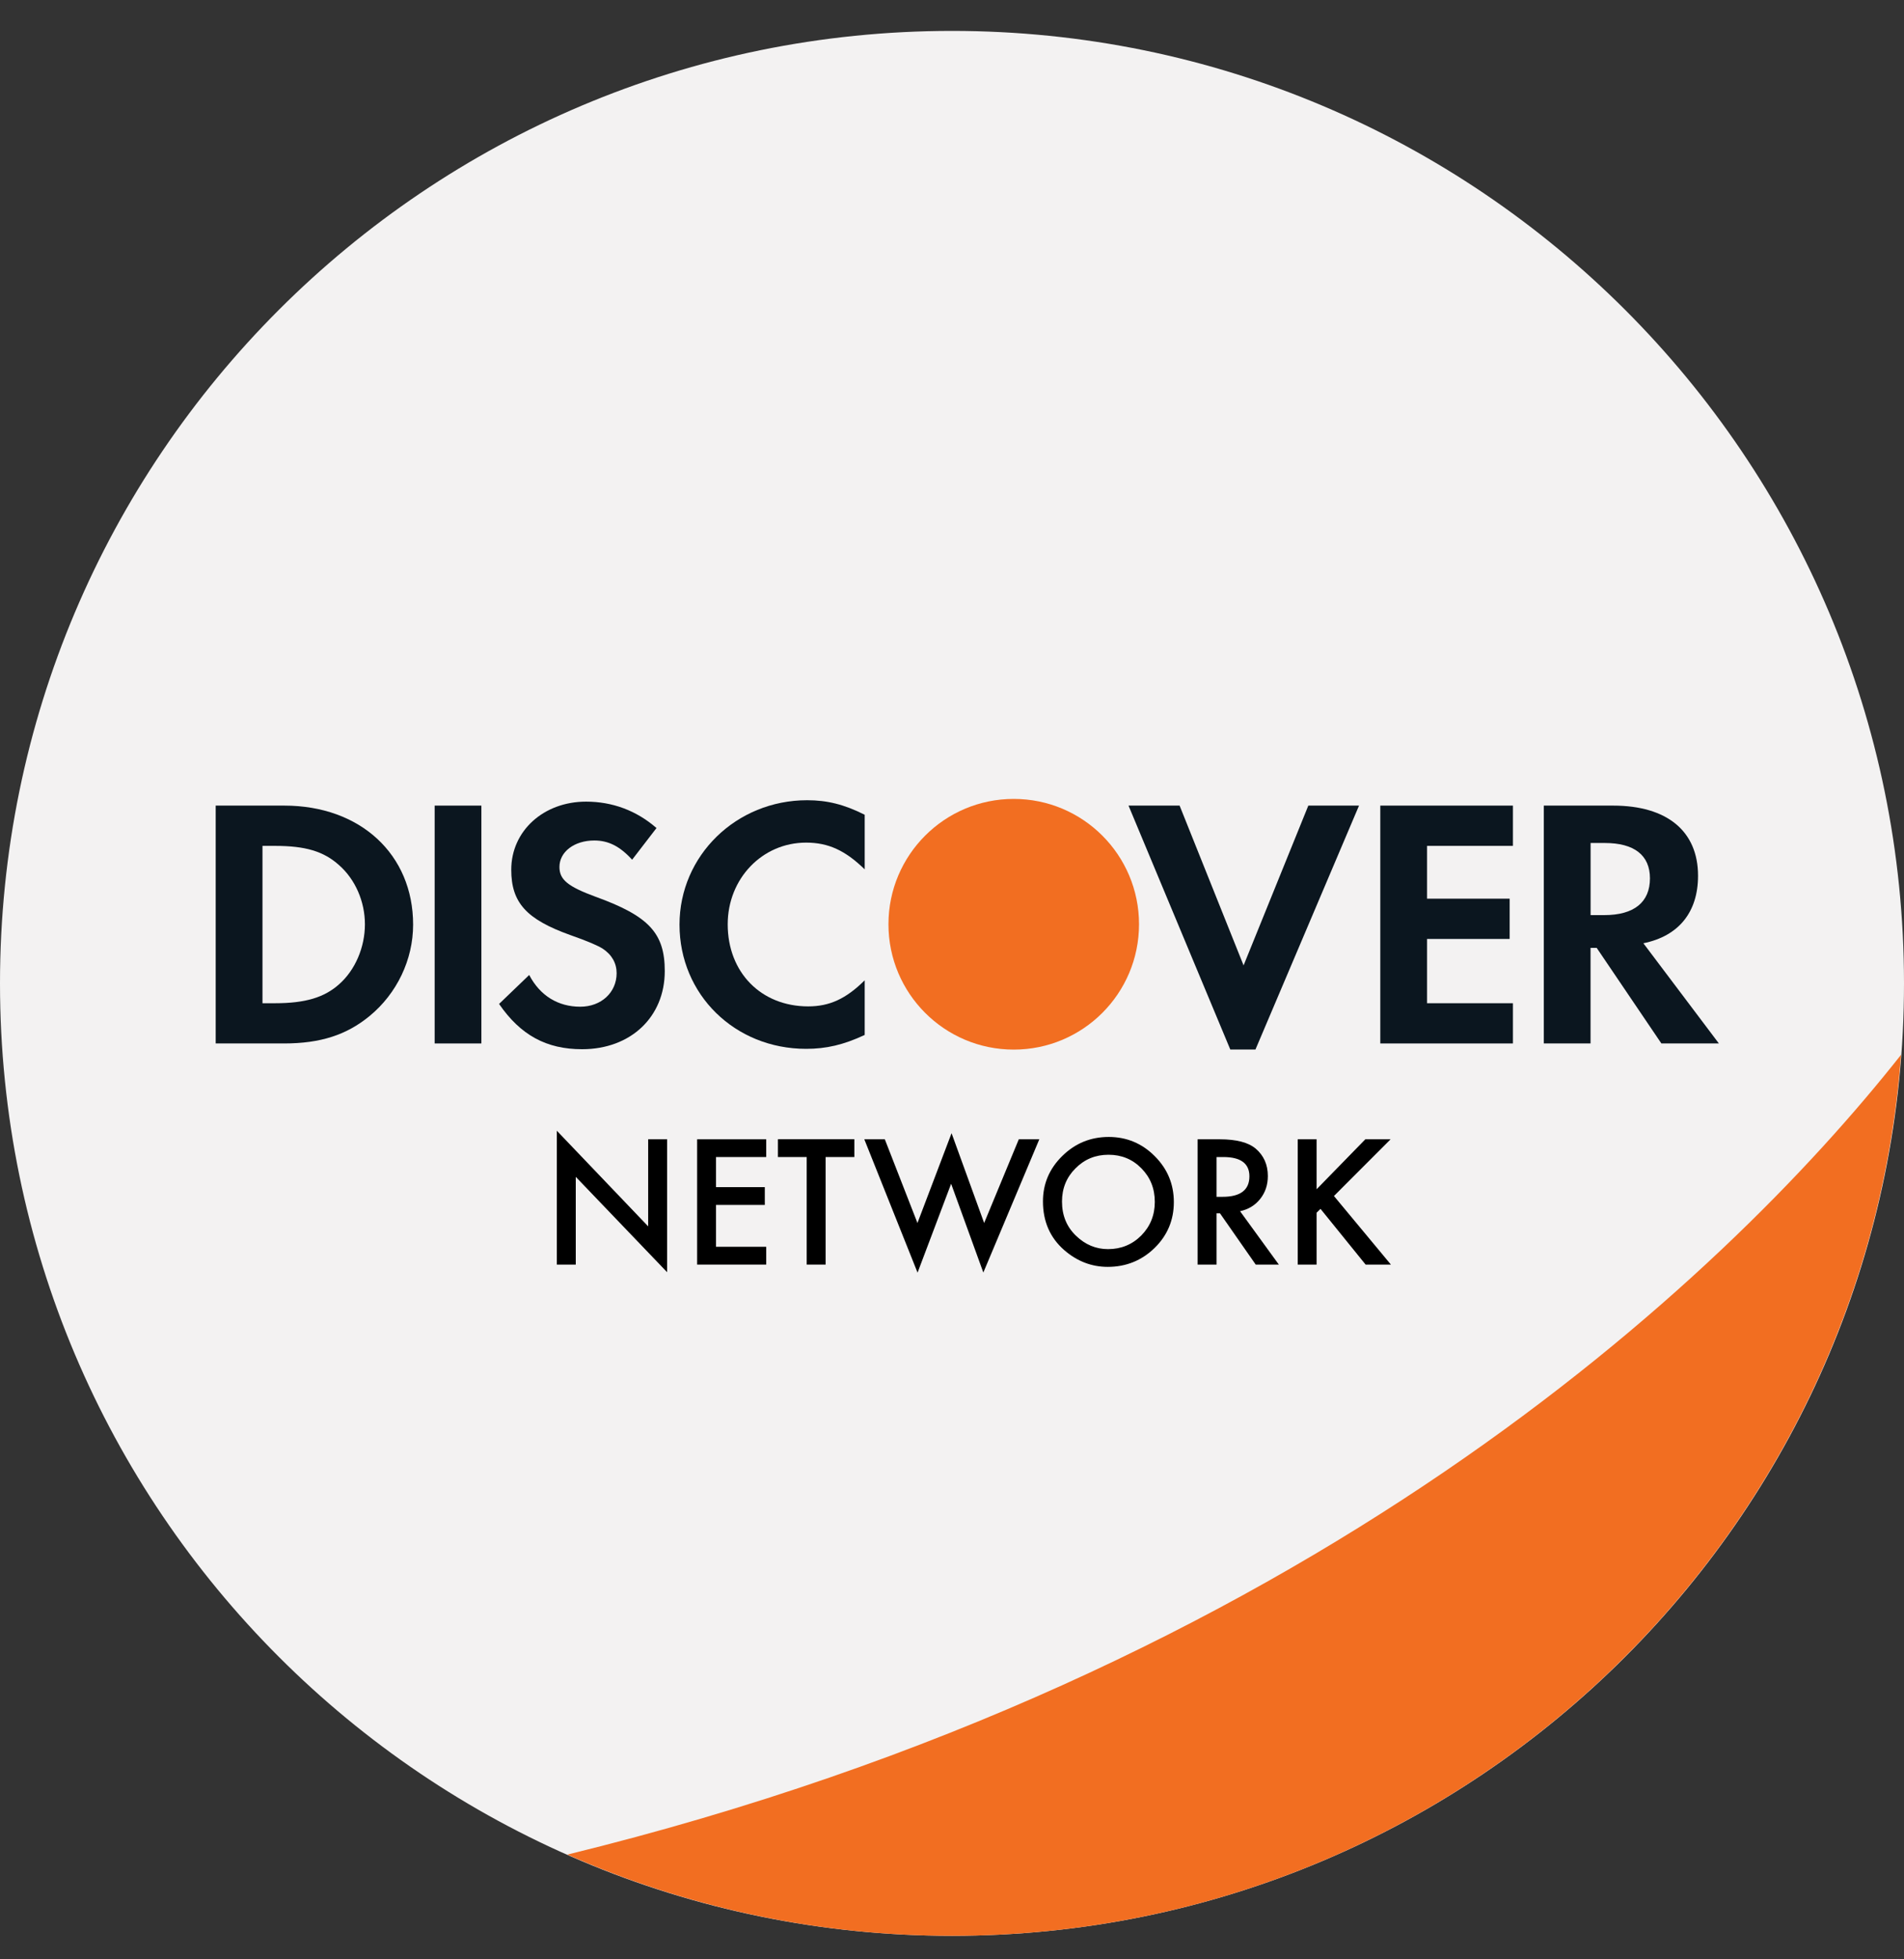 <svg width="35" height="36" viewBox="0 0 35 36" fill="none" xmlns="http://www.w3.org/2000/svg">
<rect x="0" y="0" width="35" height="36" fill="#333333" stroke="none"/>
<g clip-path="url(#clip0_2352_48998)">
<path d="M17.5 35.568C27.165 35.568 35 27.733 35 18.068C35 8.403 27.165 0.568 17.5 0.568C7.835 0.568 0 8.403 0 18.068C0 27.733 7.835 35.568 17.5 35.568Z" fill="#F3F2F2"/>
<path d="M18.635 19.285C19.907 19.285 20.938 18.254 20.938 16.982C20.938 15.71 19.907 14.679 18.635 14.679C17.363 14.679 16.332 15.71 16.332 16.982C16.332 18.254 17.363 19.285 18.635 19.285Z" fill="#F26E21"/>
<path d="M6.233 18.085C5.962 18.327 5.612 18.433 5.056 18.433H4.825V15.542H5.056C5.612 15.542 5.948 15.64 6.233 15.896C6.531 16.158 6.708 16.564 6.708 16.983C6.708 17.403 6.531 17.823 6.233 18.085ZM5.228 14.802H3.965V19.172H5.222C5.889 19.172 6.371 19.016 6.794 18.668C7.296 18.255 7.594 17.633 7.594 16.989C7.594 15.698 6.622 14.802 5.228 14.802Z" fill="#0B161F"/>
<path d="M7.99 19.172H8.849V14.802H7.99V19.172Z" fill="#0B161F"/>
<path d="M10.952 16.478C10.436 16.288 10.284 16.163 10.284 15.929C10.284 15.653 10.554 15.443 10.925 15.443C11.183 15.443 11.394 15.548 11.62 15.796L12.068 15.214C11.698 14.892 11.256 14.729 10.773 14.729C9.993 14.729 9.398 15.266 9.398 15.98C9.398 16.584 9.675 16.891 10.482 17.18C10.819 17.298 10.991 17.376 11.077 17.429C11.248 17.541 11.335 17.698 11.335 17.881C11.335 18.236 11.051 18.497 10.667 18.497C10.257 18.497 9.927 18.294 9.728 17.914L9.174 18.446C9.57 19.021 10.046 19.278 10.7 19.278C11.592 19.278 12.22 18.687 12.22 17.842C12.22 17.147 11.93 16.832 10.952 16.478Z" fill="#0B161F"/>
<path d="M12.491 16.989C12.491 18.275 13.509 19.271 14.818 19.271C15.188 19.271 15.505 19.198 15.895 19.016V18.012C15.551 18.353 15.247 18.491 14.857 18.491C13.991 18.491 13.377 17.868 13.377 16.983C13.377 16.144 14.011 15.482 14.818 15.482C15.227 15.482 15.538 15.626 15.895 15.973V14.97C15.519 14.781 15.207 14.703 14.837 14.703C13.536 14.703 12.491 15.719 12.491 16.989Z" fill="#0B161F"/>
<path d="M22.86 17.738L21.684 14.802H20.745L22.616 19.284H23.078L24.982 14.802H24.05L22.86 17.738Z" fill="#0B161F"/>
<path d="M25.373 19.172H27.811V18.433H26.232V17.252H27.751V16.512H26.232V15.542H27.811V14.802H25.373V19.172Z" fill="#0B161F"/>
<path d="M29.489 16.814H29.239V15.489H29.502C30.039 15.489 30.33 15.713 30.33 16.138C30.33 16.577 30.039 16.814 29.489 16.814ZM31.214 16.091C31.214 15.273 30.646 14.802 29.654 14.802H28.379V19.172H29.238V17.416H29.351L30.54 19.172H31.597L30.209 17.331C30.858 17.2 31.214 16.76 31.214 16.091Z" fill="#0B161F"/>
<path d="M10.236 23.235V20.776L11.915 22.533V20.933H12.263V23.375L10.584 21.623V23.235H10.236V23.235Z" fill="black"/>
<path d="M14.085 21.259H13.162V21.812H14.059V22.139H13.162V22.908H14.085V23.235H12.815V20.933H14.085V21.259Z" fill="black"/>
<path d="M15.177 21.259V23.235H14.829V21.259H14.3V20.932H15.705V21.259H15.177Z" fill="black"/>
<path d="M16.265 20.933L16.865 22.471L17.492 20.821L18.091 22.471L18.728 20.933H19.105L18.076 23.381L17.484 21.75L16.867 23.383L15.888 20.933L16.265 20.933Z" fill="black"/>
<path d="M19.172 22.074C19.172 21.749 19.291 21.471 19.528 21.239C19.765 21.006 20.049 20.89 20.381 20.89C20.709 20.89 20.991 21.007 21.225 21.241C21.461 21.476 21.578 21.758 21.578 22.087C21.578 22.418 21.46 22.699 21.224 22.93C20.986 23.161 20.699 23.277 20.363 23.277C20.066 23.277 19.799 23.174 19.563 22.969C19.302 22.741 19.172 22.442 19.172 22.074ZM19.522 22.077C19.522 22.331 19.608 22.541 19.779 22.705C19.949 22.869 20.145 22.951 20.368 22.951C20.609 22.951 20.813 22.867 20.979 22.701C21.145 22.532 21.228 22.326 21.228 22.084C21.228 21.838 21.146 21.633 20.982 21.467C20.819 21.3 20.617 21.217 20.377 21.217C20.137 21.217 19.935 21.3 19.77 21.467C19.605 21.631 19.522 21.835 19.522 22.077Z" fill="black"/>
<path d="M22.795 22.254L23.508 23.235H23.083L22.426 22.293H22.363V23.235H22.015V20.933H22.422C22.727 20.933 22.946 20.99 23.082 21.104C23.231 21.231 23.306 21.399 23.306 21.608C23.306 21.771 23.259 21.911 23.165 22.029C23.072 22.146 22.949 22.221 22.795 22.254ZM22.363 21.99H22.473C22.802 21.99 22.967 21.864 22.967 21.613C22.967 21.377 22.807 21.259 22.487 21.259H22.363V21.99Z" fill="black"/>
<path d="M24.202 21.851L25.098 20.933H25.562L24.521 21.975L25.568 23.235H25.103L24.274 22.211L24.202 22.282V23.235H23.855V20.933H24.202V21.851H24.202Z" fill="black"/>
<path d="M34.945 19.381C31.654 23.549 24.014 30.751 10.428 34.076C12.591 35.032 14.982 35.568 17.498 35.568C26.721 35.568 34.273 28.432 34.945 19.381Z" fill="#F26E21"/>
</g>
<defs>
<clipPath id="clip0_2352_48998">
<rect width="35" height="35" fill="white" transform="translate(0 0.568)"/>
</clipPath>
</defs>
</svg>
